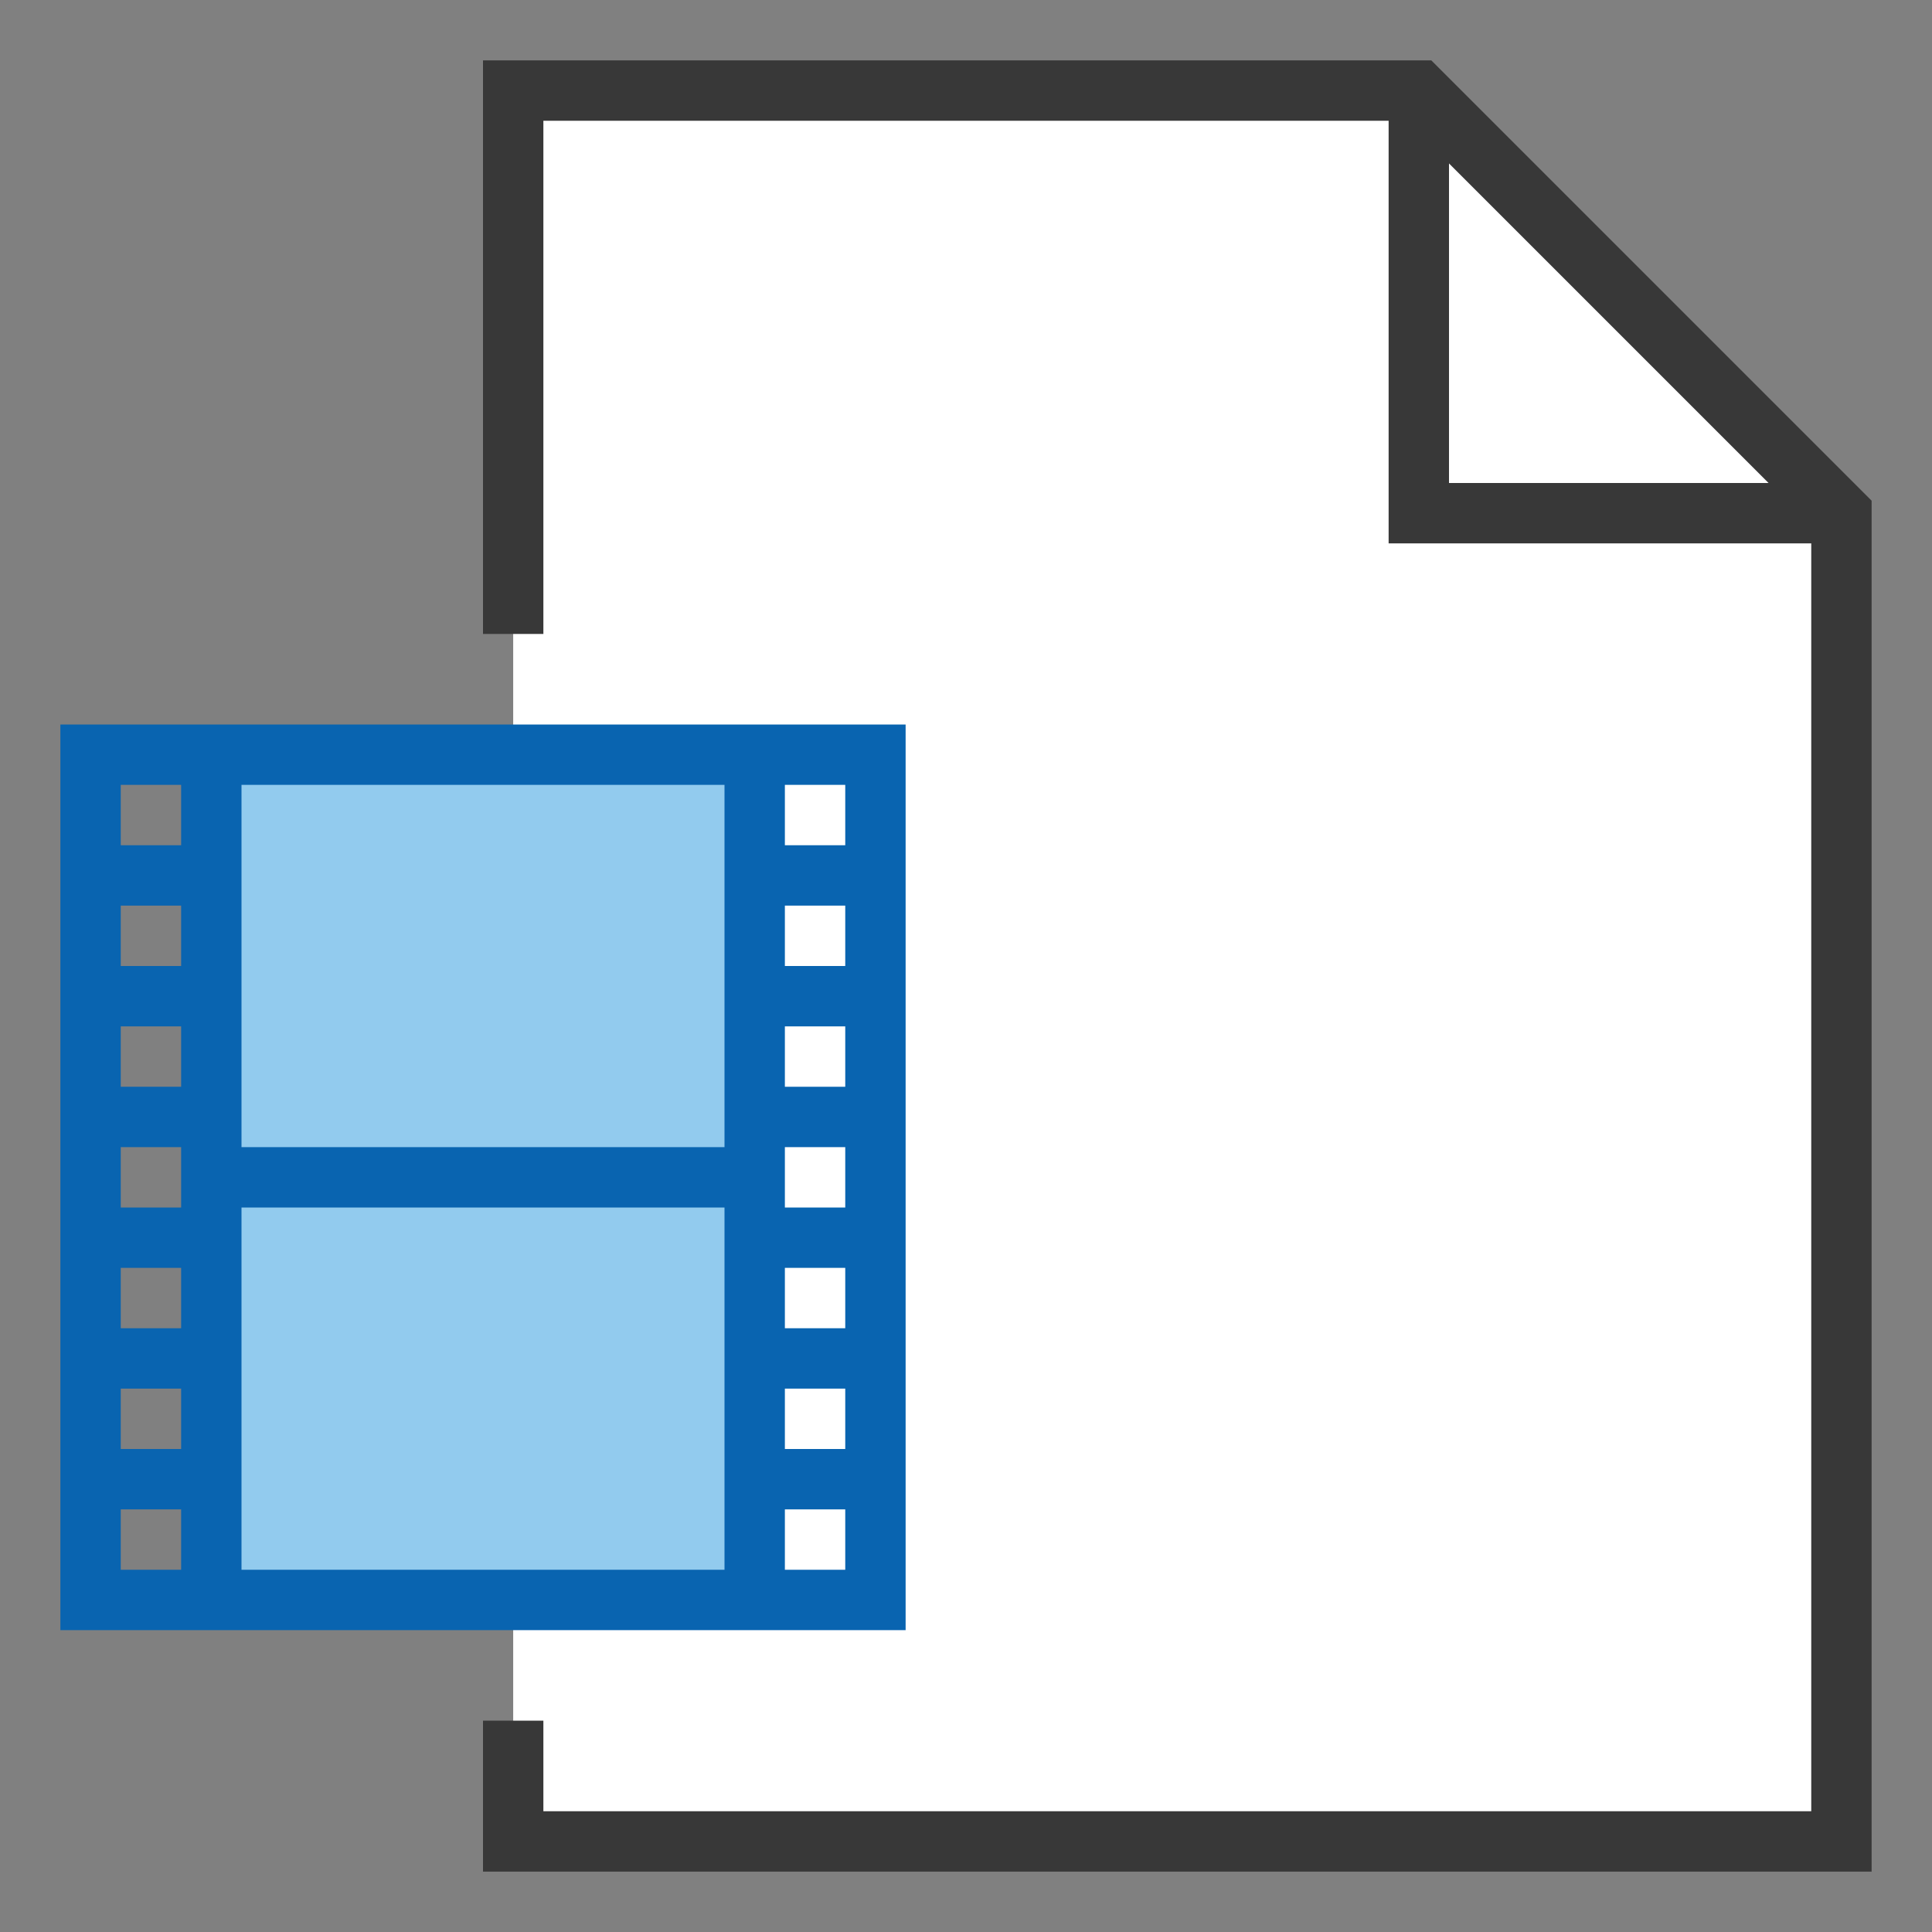 <?xml version="1.0" encoding="UTF-8"?>
<!DOCTYPE svg PUBLIC "-//W3C//DTD SVG 1.1//EN" "http://www.w3.org/Graphics/SVG/1.1/DTD/svg11.dtd">
<svg version="1.1" id="Layer_1" xmlns="http://www.w3.org/2000/svg" xmlns:xlink="http://www.w3.org/1999/xlink" x="0px" y="0px" width="32px" height="32px" viewBox="0 0 32 32" enable-background="new 0 0 32 32" xml:space="preserve">
  <rect x="0" y="0" width="32" height="32" fill="#808080" stroke="none"/>
  <g id="icon">
    <polygon points="30.5,30.5 8.5,30.5 8.5,1.5 23.5,1.5 30.5,8.5" fill="#FFFFFF" stroke-linejoin="miter"/>
    <path d="M23.707,1H8v9.5h1V2h14v7h7v21H9v-1.5H8v2.5h23V8.293L23.707,1zM24,8V2.707L29.293,8H24z" fill="#383838"/>
    <rect x="3.5" y="12.5" width="9" height="13.9" fill="#92CBEE"/>
    <path d="M14.5,26.5H1.5V12.5h13V26.5zM3.5,12.5v14M1.5,14.5h2M1.5,16.5h2M1.5,18.5h2M1.5,20.5h2M1.5,22.5h2M1.5,24.5h2M12.5,26.5V12.5M12.5,14.5h2M12.5,16.5h2M12.5,18.5h2M12.5,20.5h2M12.5,22.5h2M12.5,24.5h2M3.5,19.5h9" fill="none" stroke="#0964B0" stroke-width="1" stroke-linecap="round" stroke-miterlimit="10"/>
  </g>
</svg>
